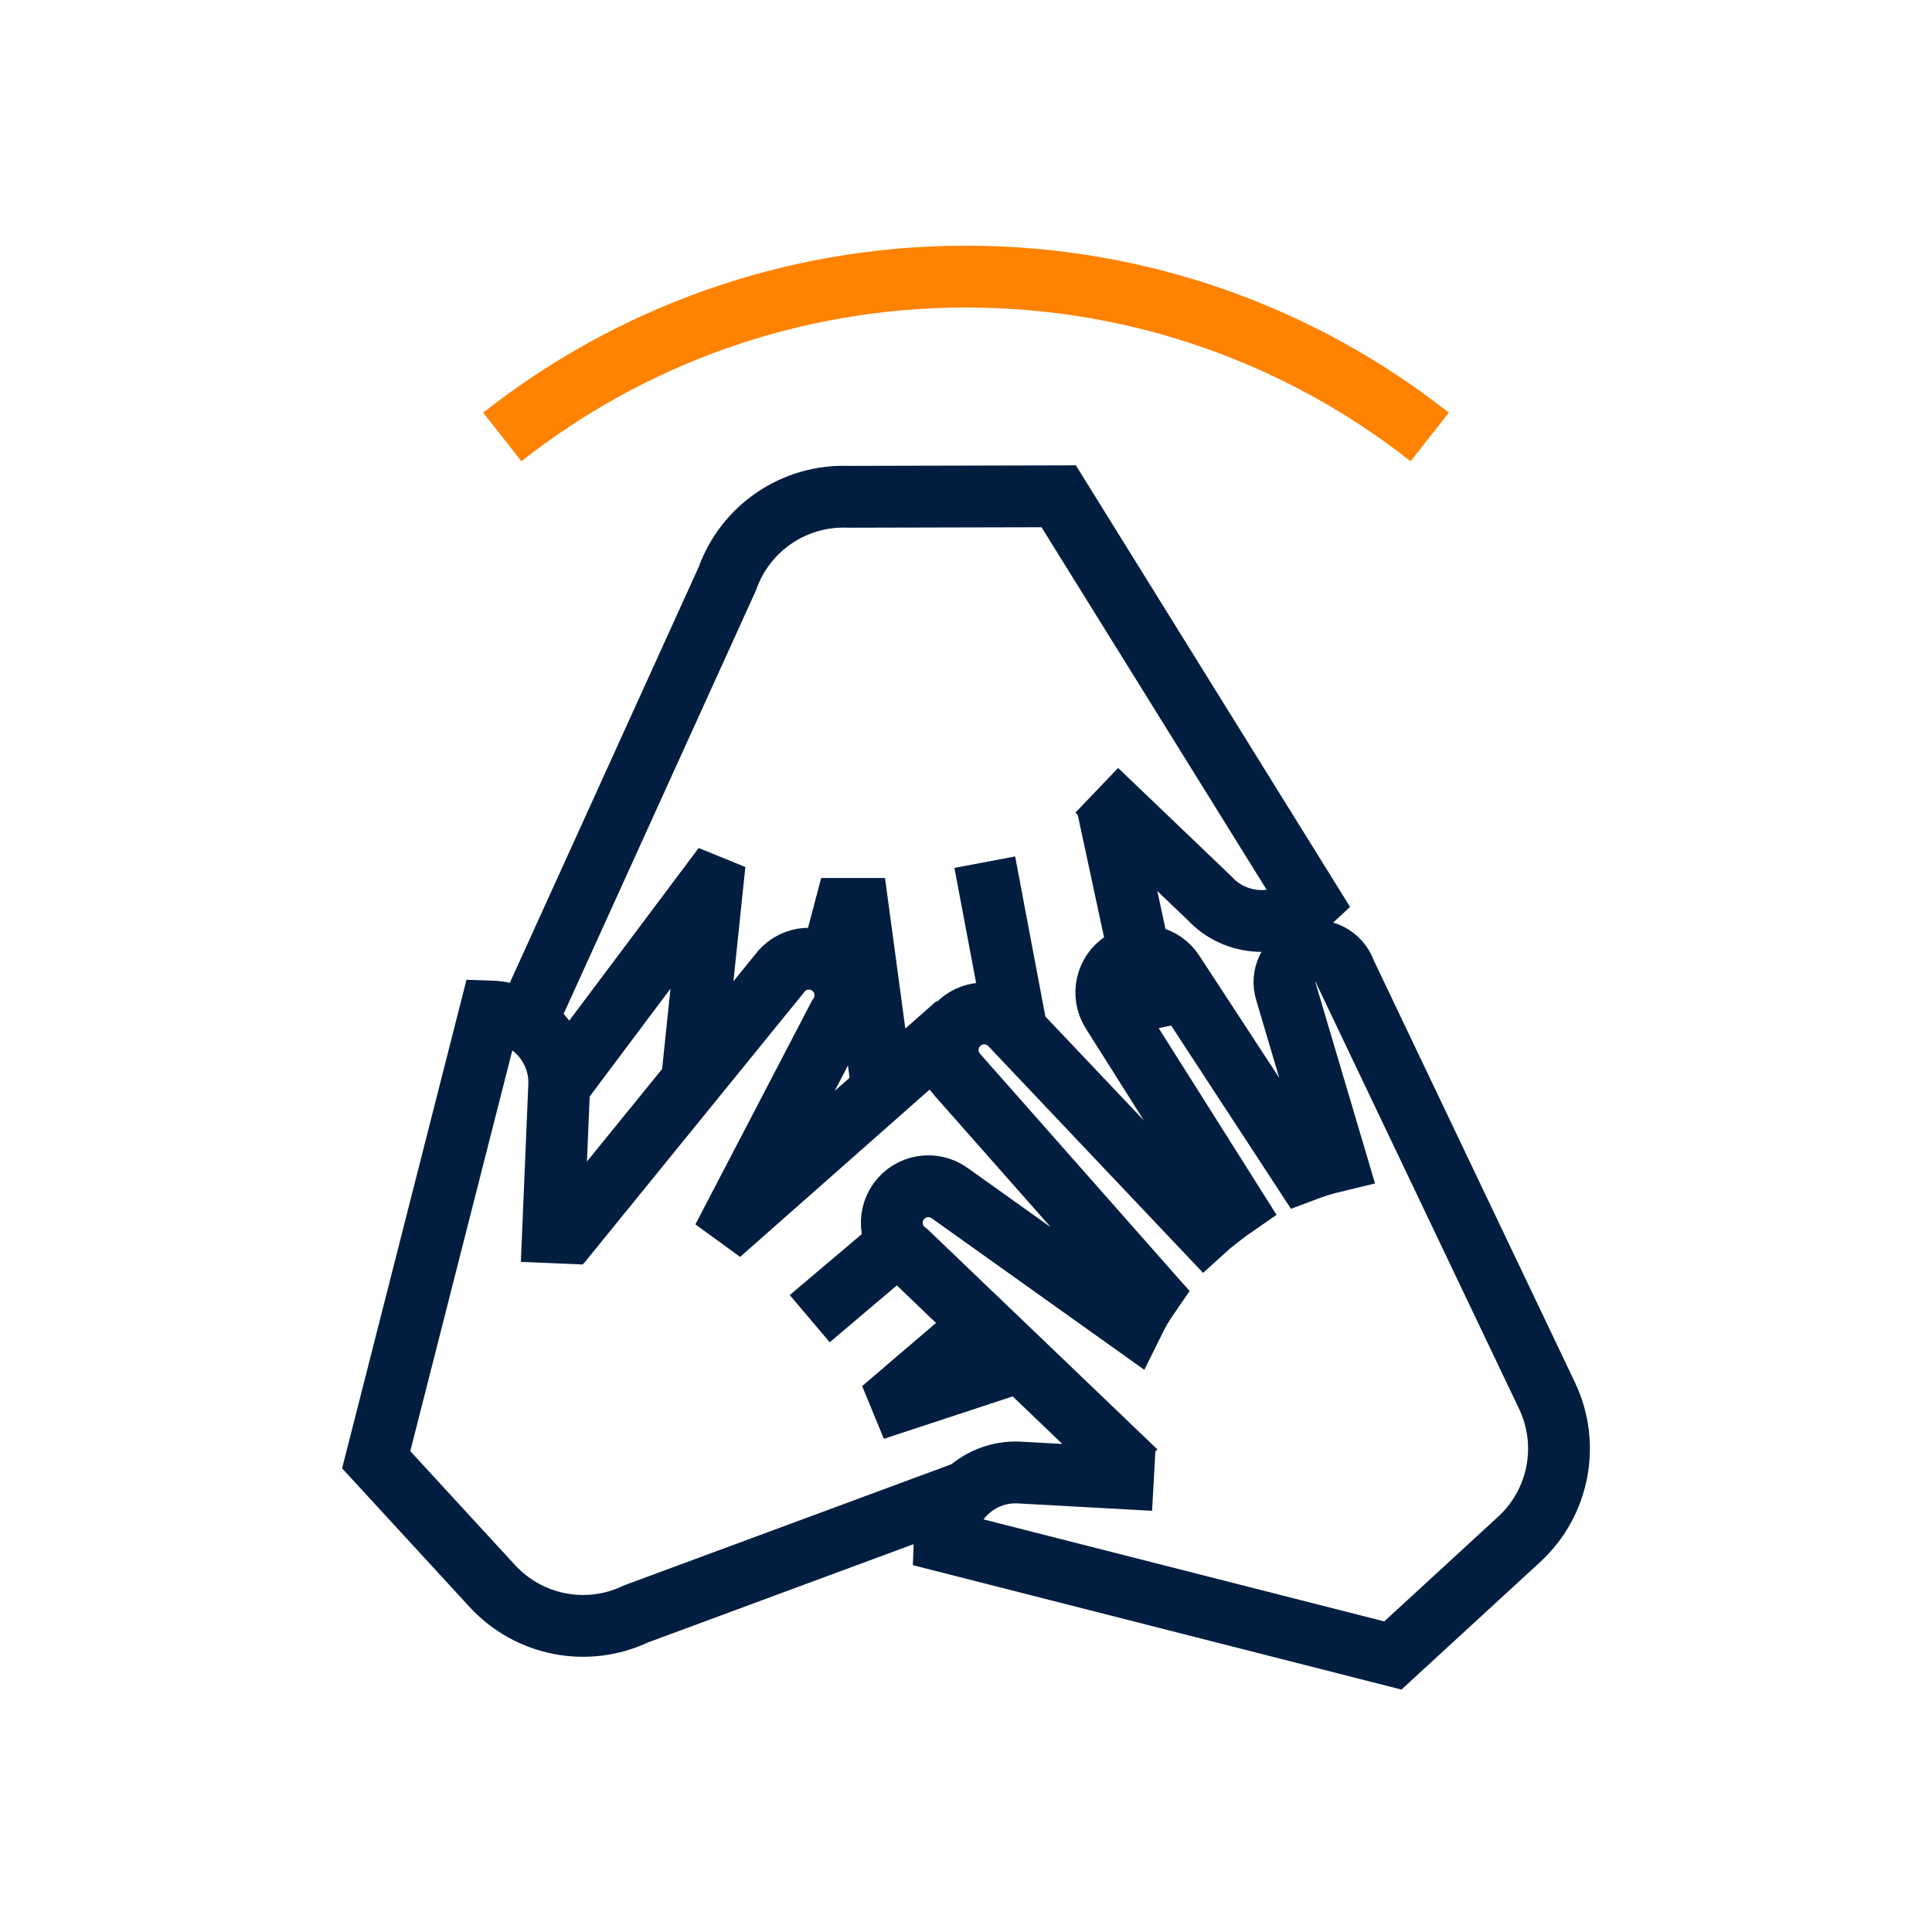 <?xml version="1.0" encoding="utf-8"?>
<!-- Generator: Adobe Illustrator 25.0.1, SVG Export Plug-In . SVG Version: 6.00 Build 0)  -->
<svg version="1.1" xmlns="http://www.w3.org/2000/svg" xmlns:xlink="http://www.w3.org/1999/xlink" x="0px" y="0px"
	 viewBox="0 0 500 500" style="enable-background:new 0 0 500 500;" xml:space="preserve">
<style type="text/css">
	.st0{fill:#FF8200;}
	.st1{fill:none;stroke:#011E41;stroke-width:16;stroke-miterlimit:10;}
	.st2{display:none;}
	.st3{display:inline;}
	.st4{fill:none;stroke:#D1D3D4;stroke-width:2;stroke-miterlimit:10;}
	.st5{display:inline;fill:none;stroke:#BCBEC0;stroke-width:4;stroke-miterlimit:10;}
	.st6{fill:none;stroke:#BCBEC0;stroke-width:4;stroke-miterlimit:10;}
	.st7{display:inline;fill:none;stroke:#D1D3D4;stroke-width:2;stroke-miterlimit:10;}
	.st8{display:none;opacity:0.35;fill:none;stroke:#000000;stroke-width:16;stroke-miterlimit:10;}
	.st9{fill:none;stroke:#011E41;stroke-width:16;stroke-linejoin:bevel;stroke-miterlimit:10;}
	.st10{fill:none;stroke:#FF8200;stroke-width:16;stroke-miterlimit:10;}
	.st11{fill:#011E41;}
	.st12{fill:none;stroke:#011E41;stroke-width:16;stroke-linecap:square;stroke-miterlimit:10;}
	.st13{fill:none;stroke:#011E41;stroke-width:16;stroke-linecap:round;stroke-miterlimit:10;}
	.st14{fill:none;stroke:#EF3741;stroke-width:16;stroke-miterlimit:10;}
	.st15{fill:#FF8200;stroke:#011E41;stroke-width:16;stroke-miterlimit:10;}
	.st16{fill:#F9F9F9;}
	.st17{fill:#EF3741;}
	.st18{fill:none;stroke:#011E41;stroke-width:8;stroke-miterlimit:10;}
</style>
<g id="Icons">
	<g>
		<g>
			<g>
				<path class="st1" d="M249.42,386.29l-84.8,31.38c-12.64,6.03-27.73,3.1-37.21-7.21l-30.05-32.68l29.54-116.02
					c10.24,0.32,18.25,8.95,17.82,19.19l-1.93,45.96"/>
				<path class="st1" d="M144.74,322.09l56.89-70c3.02-4.26,8.92-5.26,13.18-2.24c4.26,3.02,5.26,8.92,2.24,13.18l-26.8,51.42
					l0.81,0.59l41.61-36.74l14.99-13.24"/>
				<line class="st1" x1="236.93" y1="318.09" x2="209.56" y2="341.27"/>
				<polyline class="st1" points="268.66,350.8 233.31,362.44 232.73,361.03 250.95,345.45 				"/>
			</g>
			<g>
				<path class="st1" d="M294,380.88l-59.22-56.72c-4.26-3.02-5.26-8.92-2.24-13.18c3.02-4.26,8.92-5.26,13.18-2.24l47.42,33.8
					c1.68-3.4,2.4-4.63,4.59-7.81l-49.98-56.6c-3.53-3.84-3.28-9.83,0.56-13.36c3.84-3.53,9.83-3.28,13.36,0.56l50.08,52.87
					c1.12-1.03,5.9-4.77,7.75-6.04l-31.73-50.26c-2.79-4.41-1.47-10.25,2.94-13.04c4.41-2.79,10.25-1.47,13.04,2.94l33.53,51.28
					c3.14-1.19,5.27-1.83,8.51-2.61l-12.96-43.73c-1.41-4.23,0.87-8.8,5.1-10.21c4.23-1.41,8.8,0.87,10.21,5.1l52.22,109.55
					c6.03,12.64,3.1,27.73-7.21,37.21l-32.68,30.05l-116.02-29.54c0.32-10.24,8.95-18.25,19.19-17.82l34.96,1.93"/>
			</g>
			<g>
				<path class="st1" d="M137.72,260.98l50.5-111.19c4.68-13.2,17.42-21.8,31.41-21.22l54.36-0.13l65.15,104.92
					c-7.47,7.01-19.23,6.58-26.17-0.96l-29.13-27.87"/>
				<line class="st1" x1="263.32" y1="267.95" x2="254.86" y2="223.13"/>
				<polyline class="st1" points="228.04,279.63 222.05,235.23 218.68,235.23 214.81,249.85 				"/>
				<polyline class="st1" points="179,280.44 184.32,229.53 183.51,229.2 144.72,280.95 				"/>
				<line class="st1" x1="286.61" y1="208.61" x2="299" y2="266.27"/>
			</g>
		</g>
		<path class="st10" d="M370.01,113.08C336.98,87.08,295.3,71.58,250,71.58c-45.3,0-86.98,15.51-120.01,41.5"/>
	</g>
</g>
<g id="Text">
</g>
</svg>
